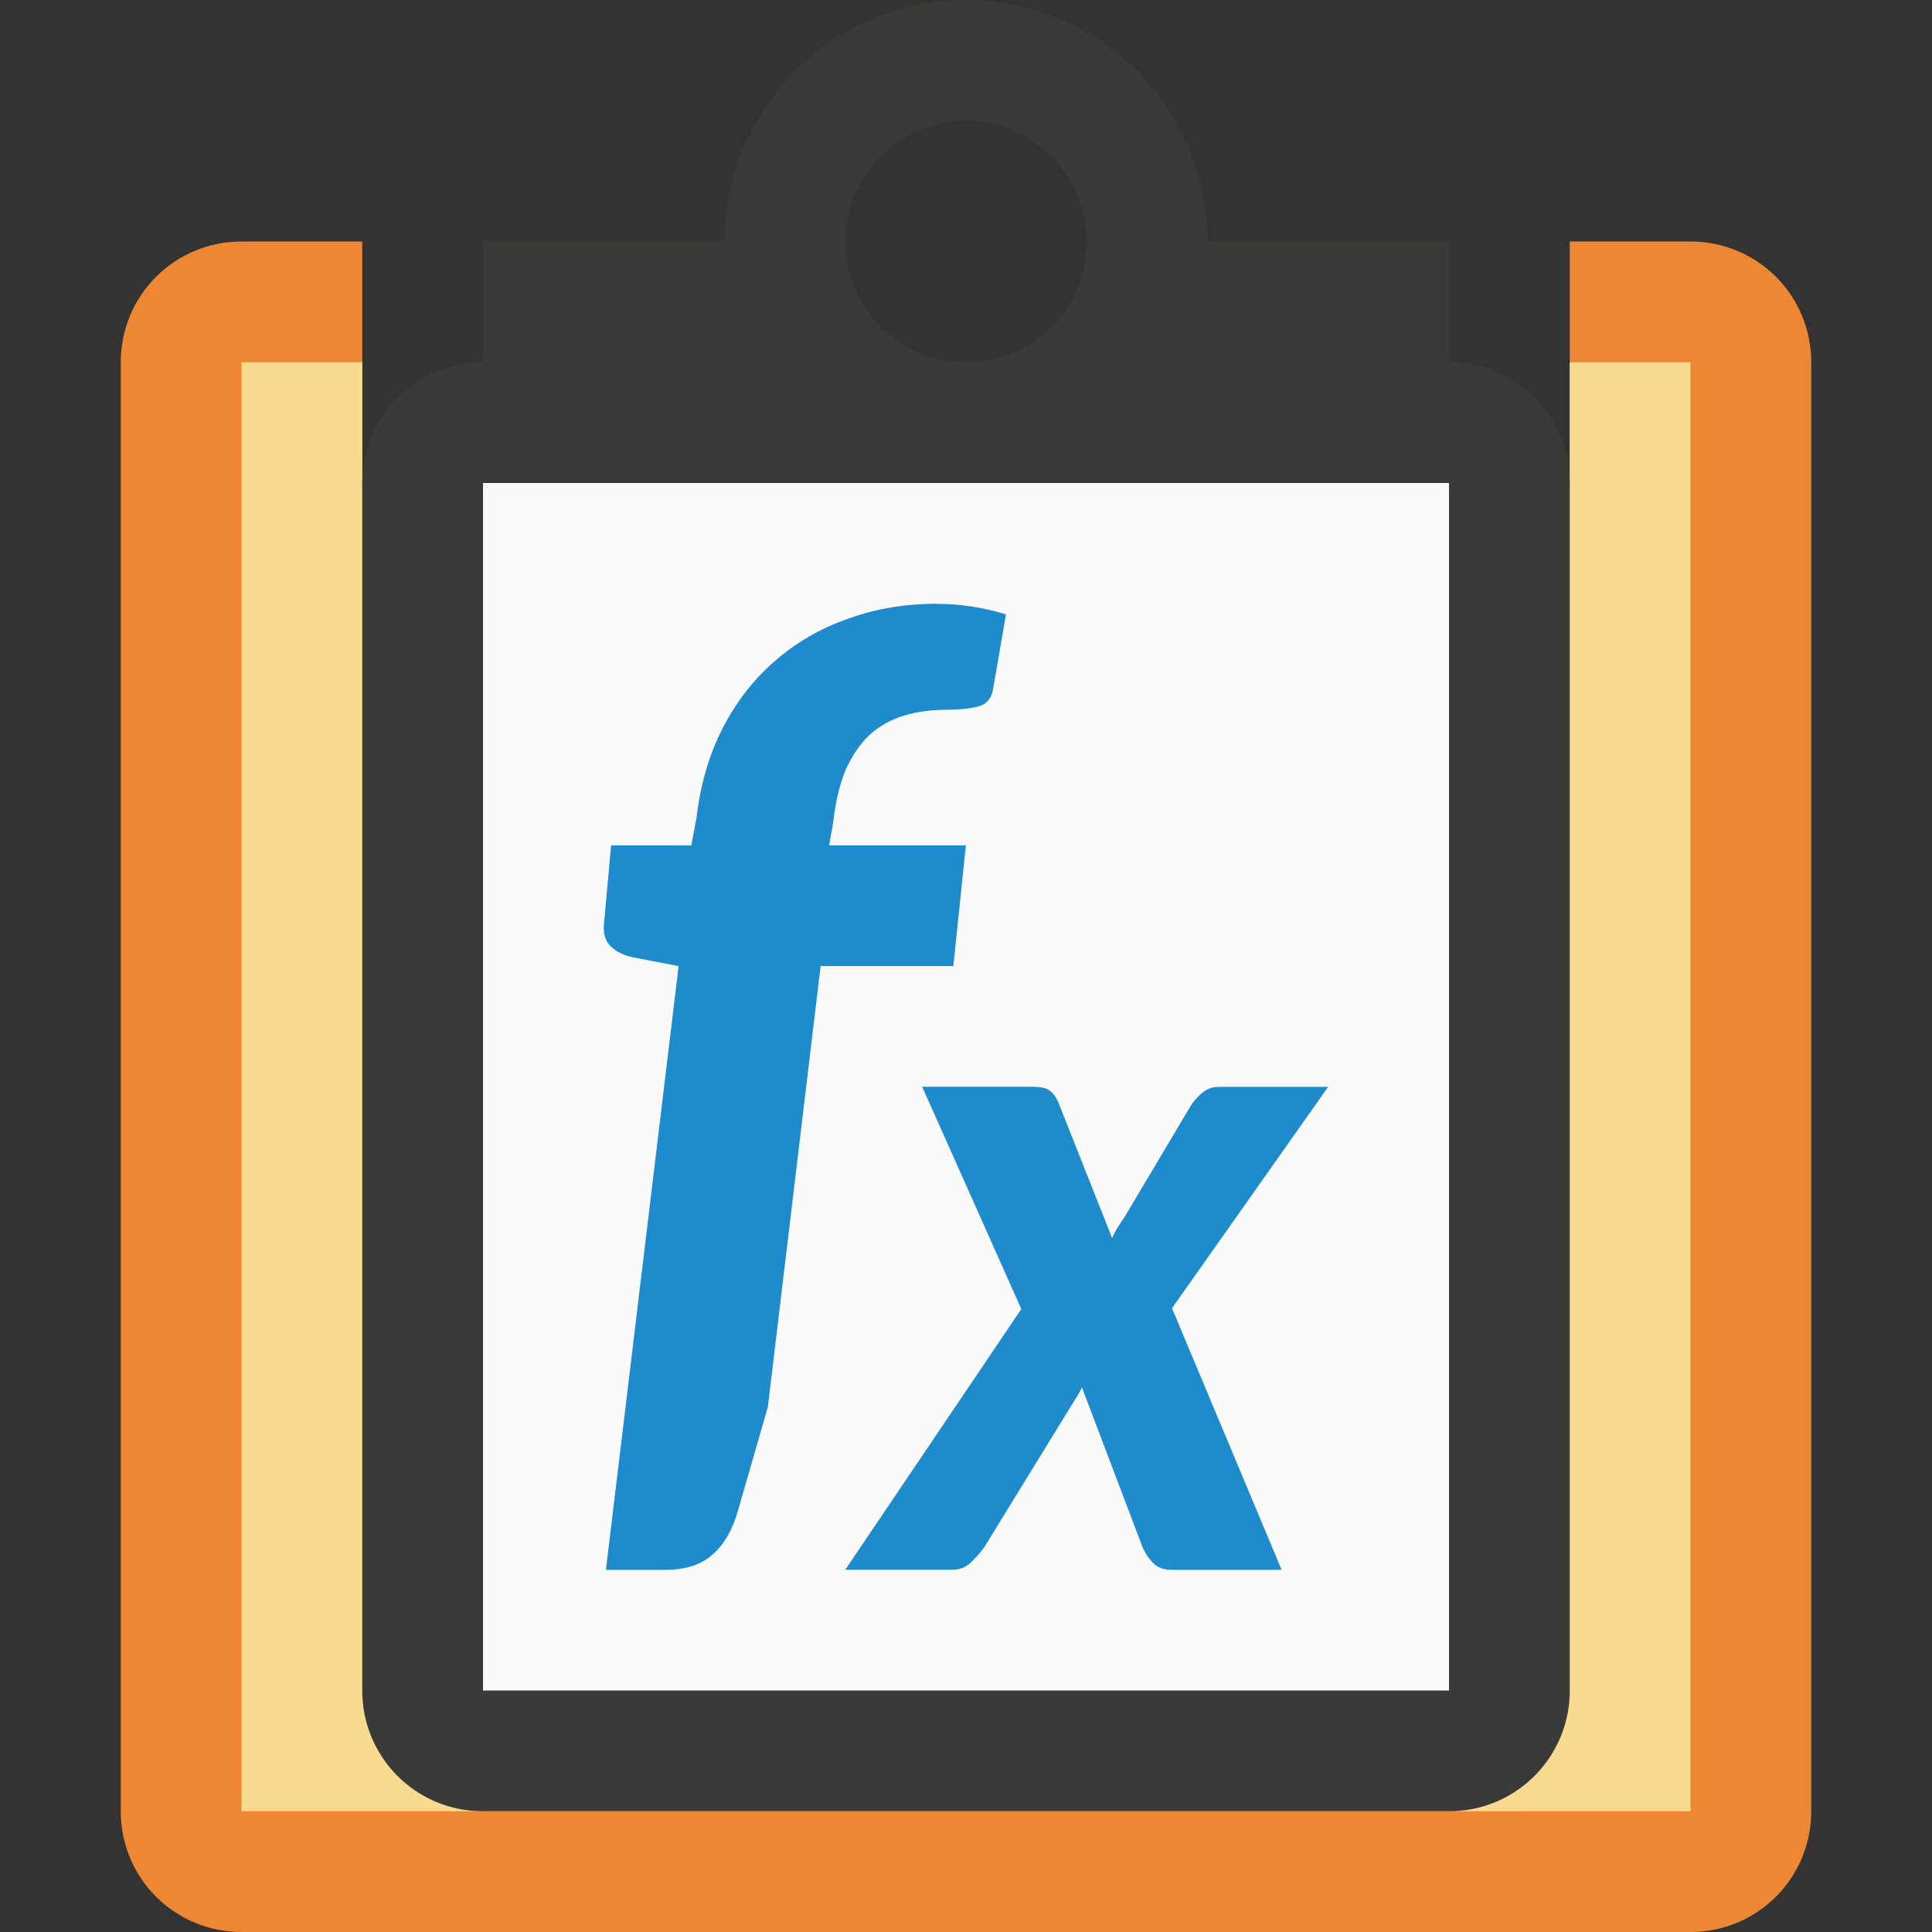 <svg viewBox="0 0 16 16" xmlns="http://www.w3.org/2000/svg"><rect x="0" y="0" width="16" height="16" fill="#333333" stroke="none"/>/&amp;amp;amp;amp;gt;<path d="m2 2c-.554 0-1 .446-1 1v12c0 .554.446 1 1 1h12c.554 0 1-.446 1-1v-12c0-.554-.446-1-1-1h-1v2c0 .554-.446 1-1 1h-8c-.554 0-1-.446-1-1v-2z" fill="#ed8733"/><path d="m2 3v12h12v-12h-1v1c0 .554-.446 1-1 1h-8c-.554 0-1-.446-1-1v-1z" fill="#f8db8f"/><path d="m8 0a2 2 0 0 0 -2 2h-2v1c-.554 0-1 .446-1 1v10c0 .554.446 1 1 1h8c.554 0 1-.446 1-1v-10c0-.554-.446-1-1-1v-1h-2a2 2 0 0 0 -2-2zm0 1a1 1 0 0 1 1 1 1 1 0 0 1 -1 1 1 1 0 0 1 -1-1 1 1 0 0 1 .006-.1 1 1 0 0 1 .994-.9z" fill="#3a3a38"/><path d="m4 4v10h8v-10z" fill="#fafafa"/><g fill="#1e8bcd" stroke-width=".5"><path d="m7.76 5c-.266 0-.513.042-.74.125-.228.08-.429.197-.606.352-.174.151-.318.337-.432.559-.111.218-.182.464-.214.737l-.043.228h-.664l-.057.629c-.013.09.005.159.053.207.047.045.11.076.189.092l.374.072-.602 5h.488c.171 0 .304-.043.398-.13.095-.083.165-.206.209-.366l.246-.853.437-3.651h1.099l.104-1h-1.132l.033-.189c.019-.173.054-.319.104-.438.054-.119.12-.215.199-.289.082-.074.177-.127.284-.159s.226-.048.355-.048c.092 0.0.174-.008.247-.024.073-.016.117-.061.133-.135l.109-.631c-.187-.058-.378-.087-.574-.087z"/><path d="m7.637 9 .821 1.841-1.458 2.159h.884c.06 0 .111-.019.153-.057.042-.04.08-.083.114-.129l.73-1.188.04-.064c.013-.021.026-.045.039-.072l.503 1.325c.021.048.049.091.086.129.037.038.089.057.157.057h.908l-.908-2.167 1.293-1.833h-.903c-.047 0-.088.012-.122.036-.034.024-.068.059-.103.104l-.558.938c-.021.03-.04.059-.059.089-.016.027-.031.055-.044.085l-.447-1.128c-.021-.046-.046-.078-.075-.097-.029-.019-.076-.028-.142-.028z"/></g></svg>